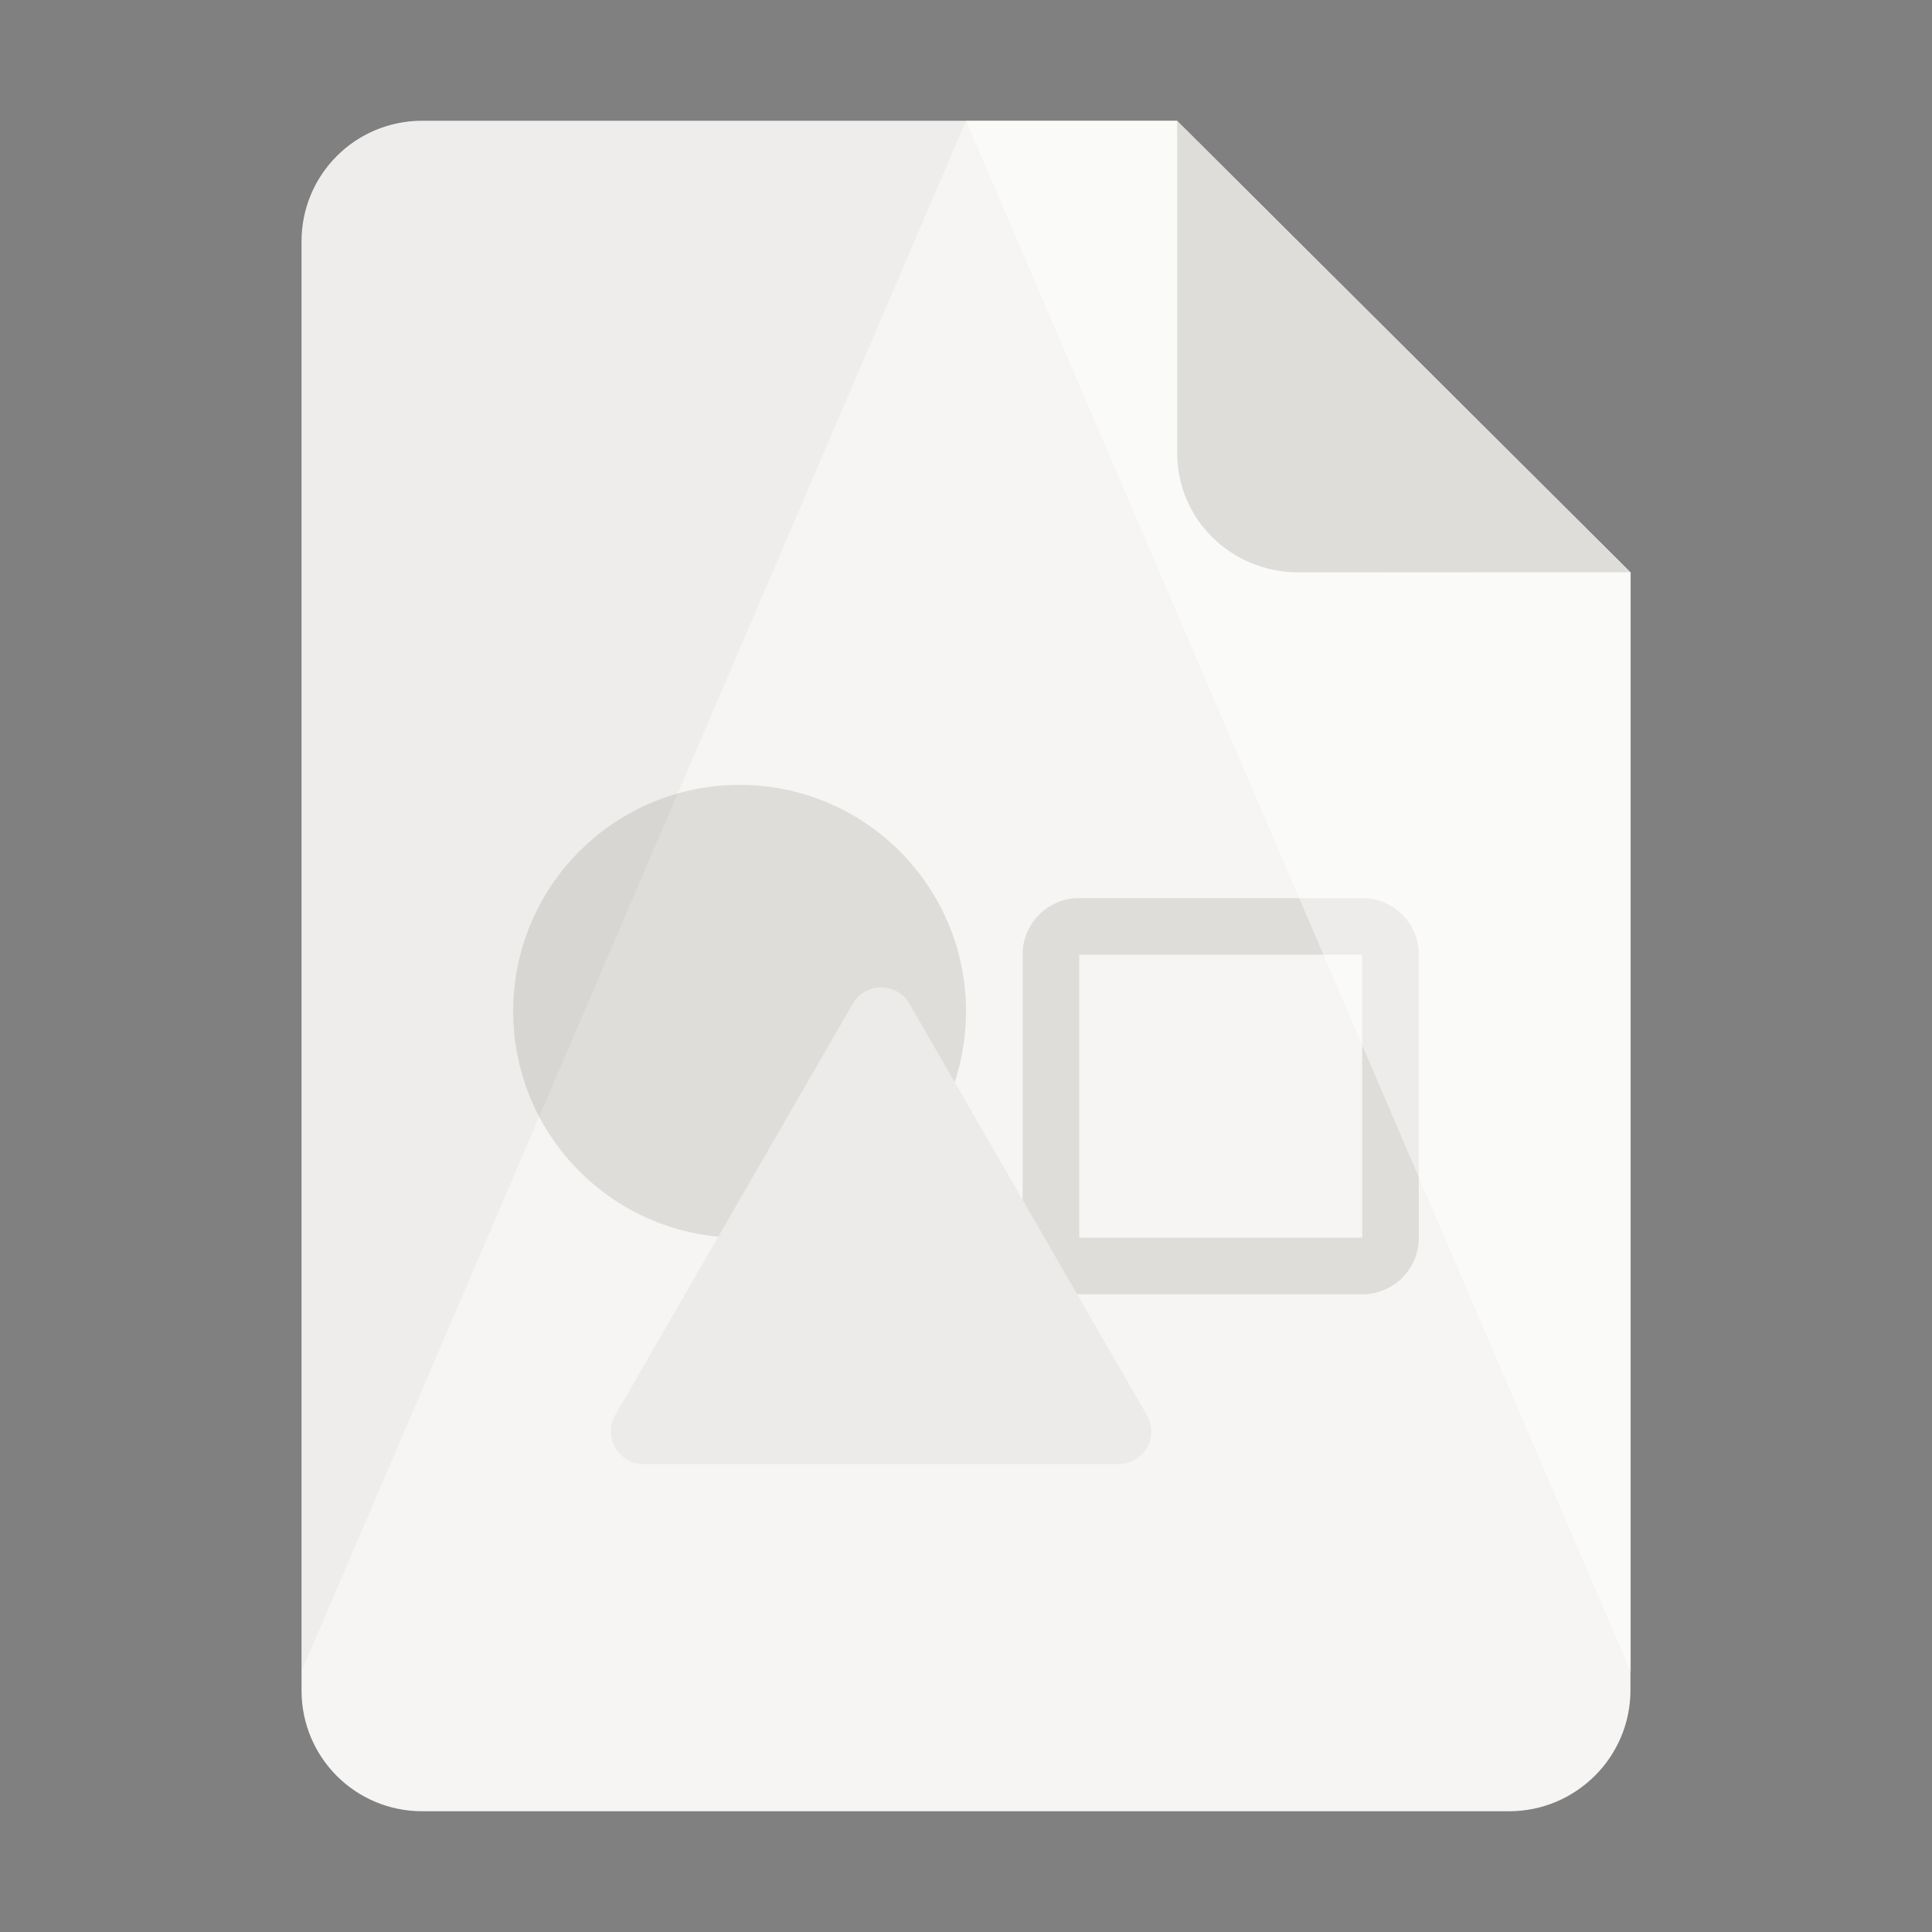<?xml version="1.0" encoding="UTF-8" standalone="no"?>
<svg
   height="128px"
   viewBox="0 0 128 128"
   width="128px"
   version="1.1"
   id="svg35"
   xmlns:xlink="http://www.w3.org/1999/xlink"
   xmlns="http://www.w3.org/2000/svg"
   xmlns:svg="http://www.w3.org/2000/svg">
  <rect x="0" y="0" width="128" height="128" fill="#808080" stroke="none"/>
  <defs
     id="defs39">
    <linearGradient
       id="linearGradient1117">
      <stop
         offset="0"
         id="stop1113"
         style="stop-color:#ffffff;stop-opacity:1;" />
      <stop
         stop-color="#fff"
         offset="1"
         id="stop1115"
         style="stop-color:#ffffff;stop-opacity:0.5;" />
    </linearGradient>
    <filter
       height="1.021"
       y="-0.011"
       width="1.027"
       x="-0.014"
       id="filter16020"
       style="color-interpolation-filters:sRGB">
      <feGaussianBlur
         id="feGaussianBlur16022"
         stdDeviation="2" />
    </filter>
    <linearGradient
       id="linearGradient3005"
       x1="-666.12"
       x2="-553.27"
       y1="413.04"
       y2="525.91"
       gradientTransform="matrix(0.3,0,0,0.3,-194.473,-159.697)"
       gradientUnits="userSpaceOnUse"
       xlink:href="#linearGradient8385" />
    <linearGradient
       id="linearGradient8385">
      <stop
         offset="0"
         id="stop4-3"
         style="stop-color:#ffffff;stop-opacity:1;" />
      <stop
         stop-color="#fff"
         offset="1"
         id="stop6"
         style="stop-color:#ffffff;stop-opacity:0.5;" />
    </linearGradient>
    <linearGradient
       id="linearGradient3002"
       x1="-553.27"
       x2="-666.12"
       y1="525.91"
       y2="413.05"
       gradientTransform="matrix(0.3,0,0,0.3,-194.473,-159.697)"
       gradientUnits="userSpaceOnUse"
       xlink:href="#linearGradient1117" />
    <linearGradient
       xlink:href="#linearGradient1117"
       id="linearGradient1184"
       gradientUnits="userSpaceOnUse"
       gradientTransform="matrix(0.3,0,0,0.3,-85.056,-167.514)"
       x1="-553.27"
       y1="525.91"
       x2="-666.12"
       y2="413.05" />
    <linearGradient
       xlink:href="#linearGradient8385"
       id="linearGradient1219"
       gradientUnits="userSpaceOnUse"
       gradientTransform="matrix(0.3,0,0,0.3,-85.056,-167.529)"
       x1="-666.12"
       y1="413.04"
       x2="-553.27"
       y2="525.91" />
    <linearGradient
       xlink:href="#linearGradient1117"
       id="linearGradient6271"
       gradientUnits="userSpaceOnUse"
       gradientTransform="matrix(0.3,0,0,0.3,-85.056,-167.514)"
       x1="-553.27"
       y1="525.91"
       x2="-666.12"
       y2="413.05" />
    <linearGradient
       xlink:href="#linearGradient8385"
       id="linearGradient6273"
       gradientUnits="userSpaceOnUse"
       gradientTransform="matrix(0.3,0,0,0.3,-85.056,-167.529)"
       x1="-666.12"
       y1="413.04"
       x2="-553.27"
       y2="525.91" />
    <clipPath
       id="B">
      <path
         d="m 64,8 h 45 V 120 H 64 Z m 0,0"
         id="path27" />
    </clipPath>
    <clipPath
       id="C">
      <path
         d="m 28,8 c -4.434,0 -8,3.566 -8,8 v 96 c 0,4.434 3.566,8 8,8 h 72 c 4.434,0 8.047,-3.59 8.043,-8.02 V 37.918 l -22,0.008 C 81.609,37.926 78,34.434 78,30 V 8 Z m 0,0"
         id="path28" />
    </clipPath>
    <clipPath
       id="z">
      <path
         d="M 20,8 H 64 V 120 H 20 Z m 0,0"
         id="path25" />
    </clipPath>
    <clipPath
       id="A">
      <path
         d="m 28,8 c -4.434,0 -8,3.566 -8,8 v 96 c 0,4.434 3.566,8 8,8 h 72 c 4.434,0 8.047,-3.59 8.043,-8.02 V 37.918 l -22,0.008 C 81.609,37.926 78,34.434 78,30 V 8 Z m 0,0"
         id="path26" />
    </clipPath>
    <clipPath
       id="a-3">
      <path
         d="m 20,8 h 89 V 120 H 20 Z m 0,0"
         id="path1" />
    </clipPath>
    <clipPath
       id="b-6">
      <path
         d="m 28,8 c -4.434,0 -8,3.566 -8,8 v 96 c 0,4.434 3.566,8 8,8 h 72 c 4.434,0 8.047,-3.59 8.043,-8.02 V 37.918 l -22,0.008 C 81.609,37.926 78,34.434 78,30 V 8 Z m 0,0"
         id="path2" />
    </clipPath>
    <clipPath
       id="e">
      <rect
         height="152"
         width="192"
         id="rect3"
         x="0"
         y="0" />
    </clipPath>
    <mask
       id="d">
      <g
         filter="url(#c)"
         id="g2-0"
         style="filter:url(#c-6)">
        <rect
           fill-opacity="0.3"
           height="128"
           width="128"
           id="rect2"
           x="0"
           y="0" />
      </g>
    </mask>
    <filter
       id="c-6"
       height="1"
       width="1"
       x="0"
       y="0">
      <feColorMatrix
         in="SourceGraphic"
         type="matrix"
         values="0 0 0 0 1 0 0 0 0 1 0 0 0 0 1 0 0 0 1 0"
         id="feColorMatrix2" />
    </filter>
  </defs>
  <linearGradient
     id="a"
     gradientUnits="userSpaceOnUse"
     x1="36"
     x2="60"
     y1="68"
     y2="68">
    <stop
       offset="0"
       stop-color="#ed336c"
       id="stop2" />
    <stop
       offset="1"
       stop-color="#ffa348"
       id="stop4" />
  </linearGradient>
  <linearGradient
     id="b"
     gradientTransform="matrix(0 1 -1 0 144 -32)"
     gradientUnits="userSpaceOnUse"
     x1="72"
     x2="96"
     y1="68"
     y2="68">
    <stop
       offset="0"
       stop-color="#404ce6"
       id="stop7" />
    <stop
       offset="1"
       stop-color="#c061cb"
       id="stop9" />
  </linearGradient>
  <linearGradient
     id="c"
     gradientUnits="userSpaceOnUse"
     x1="68.849"
     x2="95.258"
     y1="84"
     y2="84">
    <stop
       offset="0"
       stop-color="#33d1c6"
       id="stop12" />
    <stop
       offset="1"
       stop-color="#1c25d8"
       id="stop14" />
  </linearGradient>
  <path
     style="display:inline;fill:#f6f5f4;fill-opacity:1;stroke:none;stroke-width:0.125;stroke-linejoin:round;stroke-miterlimit:4;stroke-dasharray:none;stroke-opacity:1;enable-background:new"
     clip-path="none"
     d="m 27.978,8 h 50 l 30.043,29.918 10e-4,74.06 c 8e-5,4.432 -3.612,8.022 -8.044,8.022 H 27.978 c -4.432,0 -8,-3.568 -8,-8 V 16 c 0,-4.432 3.568,-8 8,-8 z"
     id="path4411" />
  <path
     style="display:inline;vector-effect:none;fill:#deddda;fill-opacity:1;stroke:none;stroke-width:0.125;stroke-linecap:butt;stroke-linejoin:round;stroke-miterlimit:4;stroke-dasharray:none;stroke-dashoffset:0;stroke-opacity:1;enable-background:new"
     d="M 77.978,8 V 30 c 0,4.432 3.611,7.923 8.043,7.923 l 22,-0.005 z"
     id="path4413" />
  <g
     id="g2"
     transform="matrix(3.75,0,0,3.75,-138.5,52)">
    <circle
       cx="50"
       cy="4"
       r="4"
       fill="#fafafa"
       id="circle1"
       style="fill:#deddda;fill-opacity:1" />
    <path
       d="m 56,2 c -0.554,0 -1,0.446 -1,1 v 5 c 0,0.554 0.446,1 1,1 h 5 c 0.554,0 1,-0.446 1,-1 V 3 C 62,2.446 61.554,2 61,2 Z m 0,1 h 5 v 5 h -5 z"
       fill="#fafafa"
       id="path2-5"
       style="fill:#deddda;fill-opacity:1" />
    <path
       d="m 53,3.866 4.196,7.268 a 0.577,0.577 0 0 1 -0.5,0.866 h -8.392 a 0.577,0.577 0 0 1 -0.5,-0.866 l 4.196,-7.268 a 0.577,0.577 0 0 1 1,0 z"
       fill="#f9e186"
       id="path3-3"
       style="fill:#ecebe9;fill-opacity:1" />
  </g>
  <g
     clip-path="url(#z)"
     id="g54">
    <g
       clip-path="url(#A)"
       id="g53">
      <path
         d="M 64,8 16,120 V 8 Z m 0,0"
         fill-opacity="0.035"
         id="path52" />
    </g>
  </g>
  <g
     clip-path="url(#B)"
     id="g56">
    <g
       clip-path="url(#C)"
       id="g55">
      <path
         d="m 64,8 48,112 V 8 Z m 0,0"
         fill="#ffffff"
         fill-opacity="0.455"
         id="path54" />
    </g>
  </g>
</svg>
